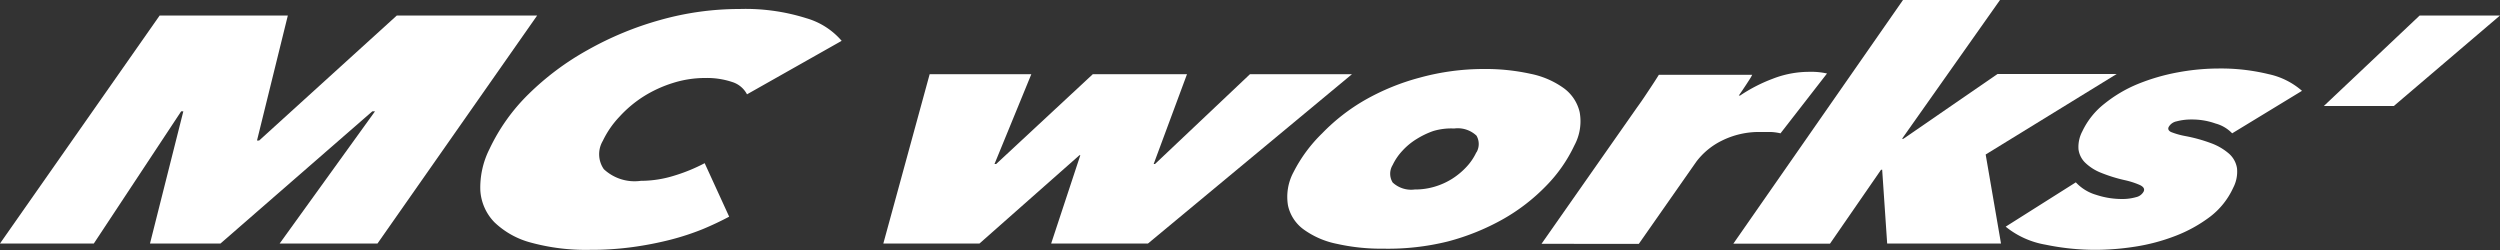 <svg xmlns="http://www.w3.org/2000/svg" viewBox="0 0 150 15"><rect x="0" y="0" width="150" height="15" fill="#333333" stroke="none"/><defs><style>.cls-1{fill:#fff;}</style></defs><title>logo</title><g id="レイヤー_2" data-name="レイヤー 2"><g id="レイヤー_2-2" data-name="レイヤー 2"><path class="cls-1" d="M16.78,14.61l5.72-7.93h-.16l-9.11,7.93H9l2-7.93h-.13L5.63,14.61H0L9.58.93h7.69l-1.85,7.5h.13L23.81.93h8.42L22.65,14.61Z"/><path class="cls-1" d="M42.16,13.75a15.52,15.52,0,0,1-1.92.63,20.36,20.36,0,0,1-2.25.44,18.3,18.3,0,0,1-2.6.17,12.51,12.51,0,0,1-3.52-.43,5,5,0,0,1-2.2-1.22,3,3,0,0,1-.85-1.91,5.12,5.12,0,0,1,.55-2.49,11.45,11.45,0,0,1,2.34-3.29A16.41,16.41,0,0,1,35.26,3a19.49,19.49,0,0,1,4.35-1.8A17.51,17.51,0,0,1,44.37.54a12.13,12.13,0,0,1,4,.55A4.4,4.4,0,0,1,50.5,2.45L44.82,5.66a1.5,1.5,0,0,0-.89-.74,4.75,4.75,0,0,0-1.62-.24,6.38,6.38,0,0,0-1.94.3,7.49,7.49,0,0,0-1.76.81A7.14,7.14,0,0,0,37.17,7a5.59,5.59,0,0,0-1,1.45,1.57,1.57,0,0,0,.06,1.7,2.7,2.7,0,0,0,2.22.7,6.73,6.73,0,0,0,2-.31,10.25,10.25,0,0,0,1.83-.75L43.75,13Q43,13.4,42.16,13.75Z"/><path class="cls-1" d="M68.88,14.61H63.07l1.75-5.3h-.05l-6,5.3H53L55.78,4.45h6.1L59.67,9.84h.1l5.8-5.39h5.65l-2,5.39h.08L75,4.45h6.12Z"/><path class="cls-1" d="M83,14.92a12.12,12.12,0,0,1-2.79-.29,5.11,5.11,0,0,1-2-.87,2.41,2.41,0,0,1-.93-1.43,3.13,3.13,0,0,1,.33-2A8.81,8.81,0,0,1,79.33,8,11.62,11.62,0,0,1,81.9,6a13.83,13.83,0,0,1,3.28-1.34A14.51,14.51,0,0,1,89,4.14a12.6,12.6,0,0,1,2.84.29,5.13,5.13,0,0,1,2,.87,2.47,2.47,0,0,1,.94,1.43,3.05,3.05,0,0,1-.32,2,8.8,8.8,0,0,1-1.69,2.42,11.47,11.47,0,0,1-2.59,2,13.94,13.94,0,0,1-3.32,1.34A14.89,14.89,0,0,1,83,14.92Zm5.59-5.78a1,1,0,0,0,0-1,1.64,1.64,0,0,0-1.34-.43A3.77,3.77,0,0,0,86,7.86,5,5,0,0,0,85,8.34a3.93,3.93,0,0,0-.86.71,3.38,3.38,0,0,0-.58.85,1,1,0,0,0,0,1.05,1.63,1.63,0,0,0,1.32.42,4.13,4.13,0,0,0,1.2-.17,4.2,4.2,0,0,0,1.06-.48A4.33,4.33,0,0,0,88,10,3.32,3.32,0,0,0,88.58,9.14Z"/><path class="cls-1" d="M98.88,5.49q.39-.58.65-1h5.6a2.24,2.24,0,0,1-.14.25l-.22.34-.24.36-.2.29h.08a9.41,9.41,0,0,1,1.94-1,6,6,0,0,1,2.22-.42,4.21,4.21,0,0,1,1.05.1L106.83,8a3.11,3.11,0,0,0-.56-.08l-.62,0a5,5,0,0,0-2.36.53,4.29,4.29,0,0,0-1.51,1.25l-3.45,4.93H92.49l5.73-8.18Q98.5,6.07,98.88,5.49Z"/><path class="cls-1" d="M112.86,10.19l-3.06,4.43H104L114.18,0H120l-5.88,8.33h.08l5.65-3.89H127l-7.86,4.83.92,5.34h-6.83l-.3-4.43Z"/><path class="cls-1" d="M124.55,10.94a2.68,2.68,0,0,0,1.22.75,4.89,4.89,0,0,0,1.52.25,3,3,0,0,0,.87-.11.68.68,0,0,0,.46-.34c.07-.15,0-.28-.23-.39a4.91,4.91,0,0,0-.9-.29,9,9,0,0,1-1.42-.44,2.91,2.91,0,0,1-.95-.6,1.37,1.37,0,0,1-.41-.81,2,2,0,0,1,.23-1.08,4.61,4.61,0,0,1,1.33-1.66,8.09,8.09,0,0,1,2-1.18,12.16,12.16,0,0,1,2.41-.7,13.55,13.55,0,0,1,2.44-.23,12.11,12.11,0,0,1,3,.34,4.46,4.46,0,0,1,2,1L133.93,8a2.15,2.15,0,0,0-1-.59,4.17,4.17,0,0,0-1.43-.24,3.33,3.33,0,0,0-.9.11.7.7,0,0,0-.48.34c-.06.13,0,.23.14.3a4.51,4.51,0,0,0,.84.24,9.31,9.31,0,0,1,1.56.43,3.43,3.43,0,0,1,1.08.63,1.47,1.47,0,0,1,.48.87,2.08,2.08,0,0,1-.23,1.18A4.57,4.57,0,0,1,132.61,13a8.5,8.5,0,0,1-2.1,1.16,11.66,11.66,0,0,1-2.41.64,15.59,15.59,0,0,1-2.37.19,14.73,14.73,0,0,1-3-.31,5.18,5.18,0,0,1-2.39-1.08Z"/><path class="cls-1" d="M143.63,6.36h-4.2L145.18.93H150Z"/></g></g></svg>